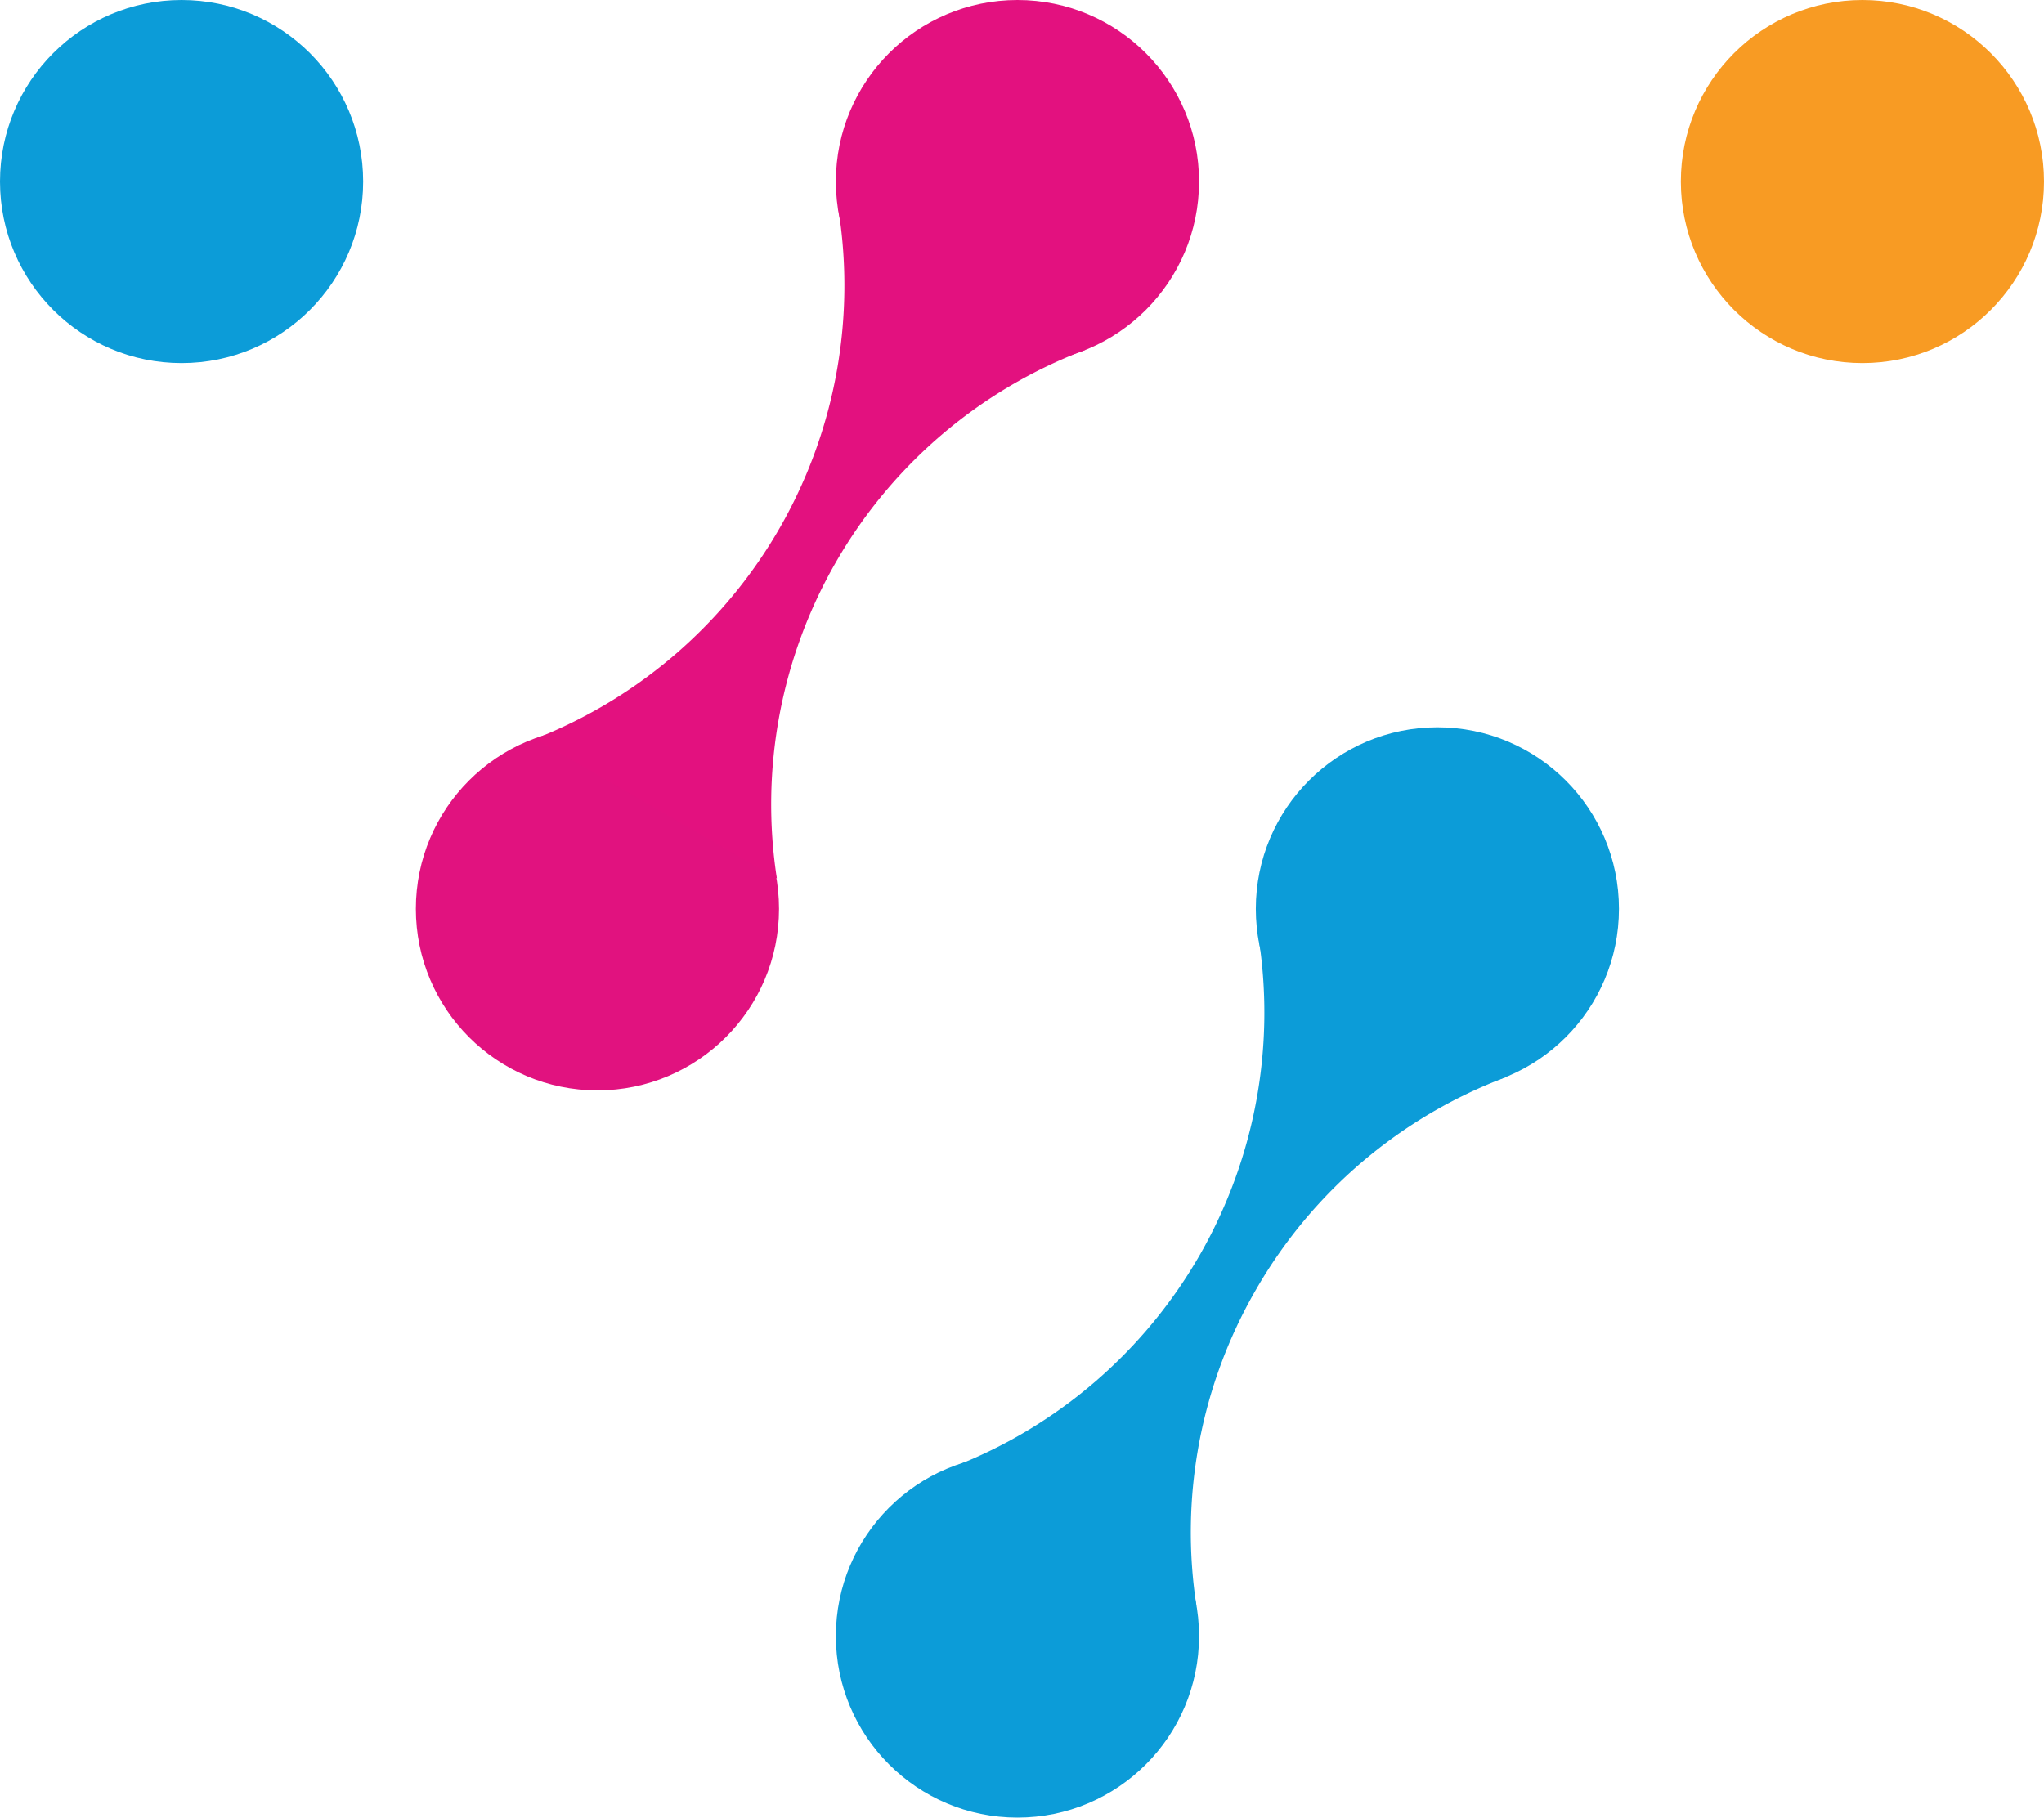<svg xmlns="http://www.w3.org/2000/svg" viewBox="0 0 236.17 210.05"><defs><style>.cls-1{fill:#0c9cd8;}.cls-2{fill:#f89b23;}.cls-3{fill:#e1127f;}.cls-4{fill:#e3117f;}</style></defs><title>vyne-logo</title><g id="Layer_2" data-name="Layer 2"><g id="Your_design" data-name="Your design"><circle class="cls-1" cx="20.98" cy="20.98" r="20.98"/><circle class="cls-2" cx="215.19" cy="20.98" r="20.98"/><circle class="cls-3" cx="69.03" cy="105.03" r="20.98"/><circle class="cls-4" cx="117.56" cy="20.98" r="20.98"/><path class="cls-4" d="M96.61,64.92A56.12,56.12,0,0,1,125.4,40.43L96.83,23.93a56.27,56.27,0,0,1-35,61.45l27.93,16.13A56.13,56.13,0,0,1,96.61,64.92Z"/><circle class="cls-1" cx="117.56" cy="189.07" r="20.98"/><circle class="cls-1" cx="166.08" cy="105.03" r="20.98"/><path class="cls-1" d="M145.14,149a56.09,56.09,0,0,1,28.79-24.49L145.36,108a56.3,56.3,0,0,1-35.06,61.45l27.94,16.13A56,56,0,0,1,145.14,149Z"/></g></g></svg>